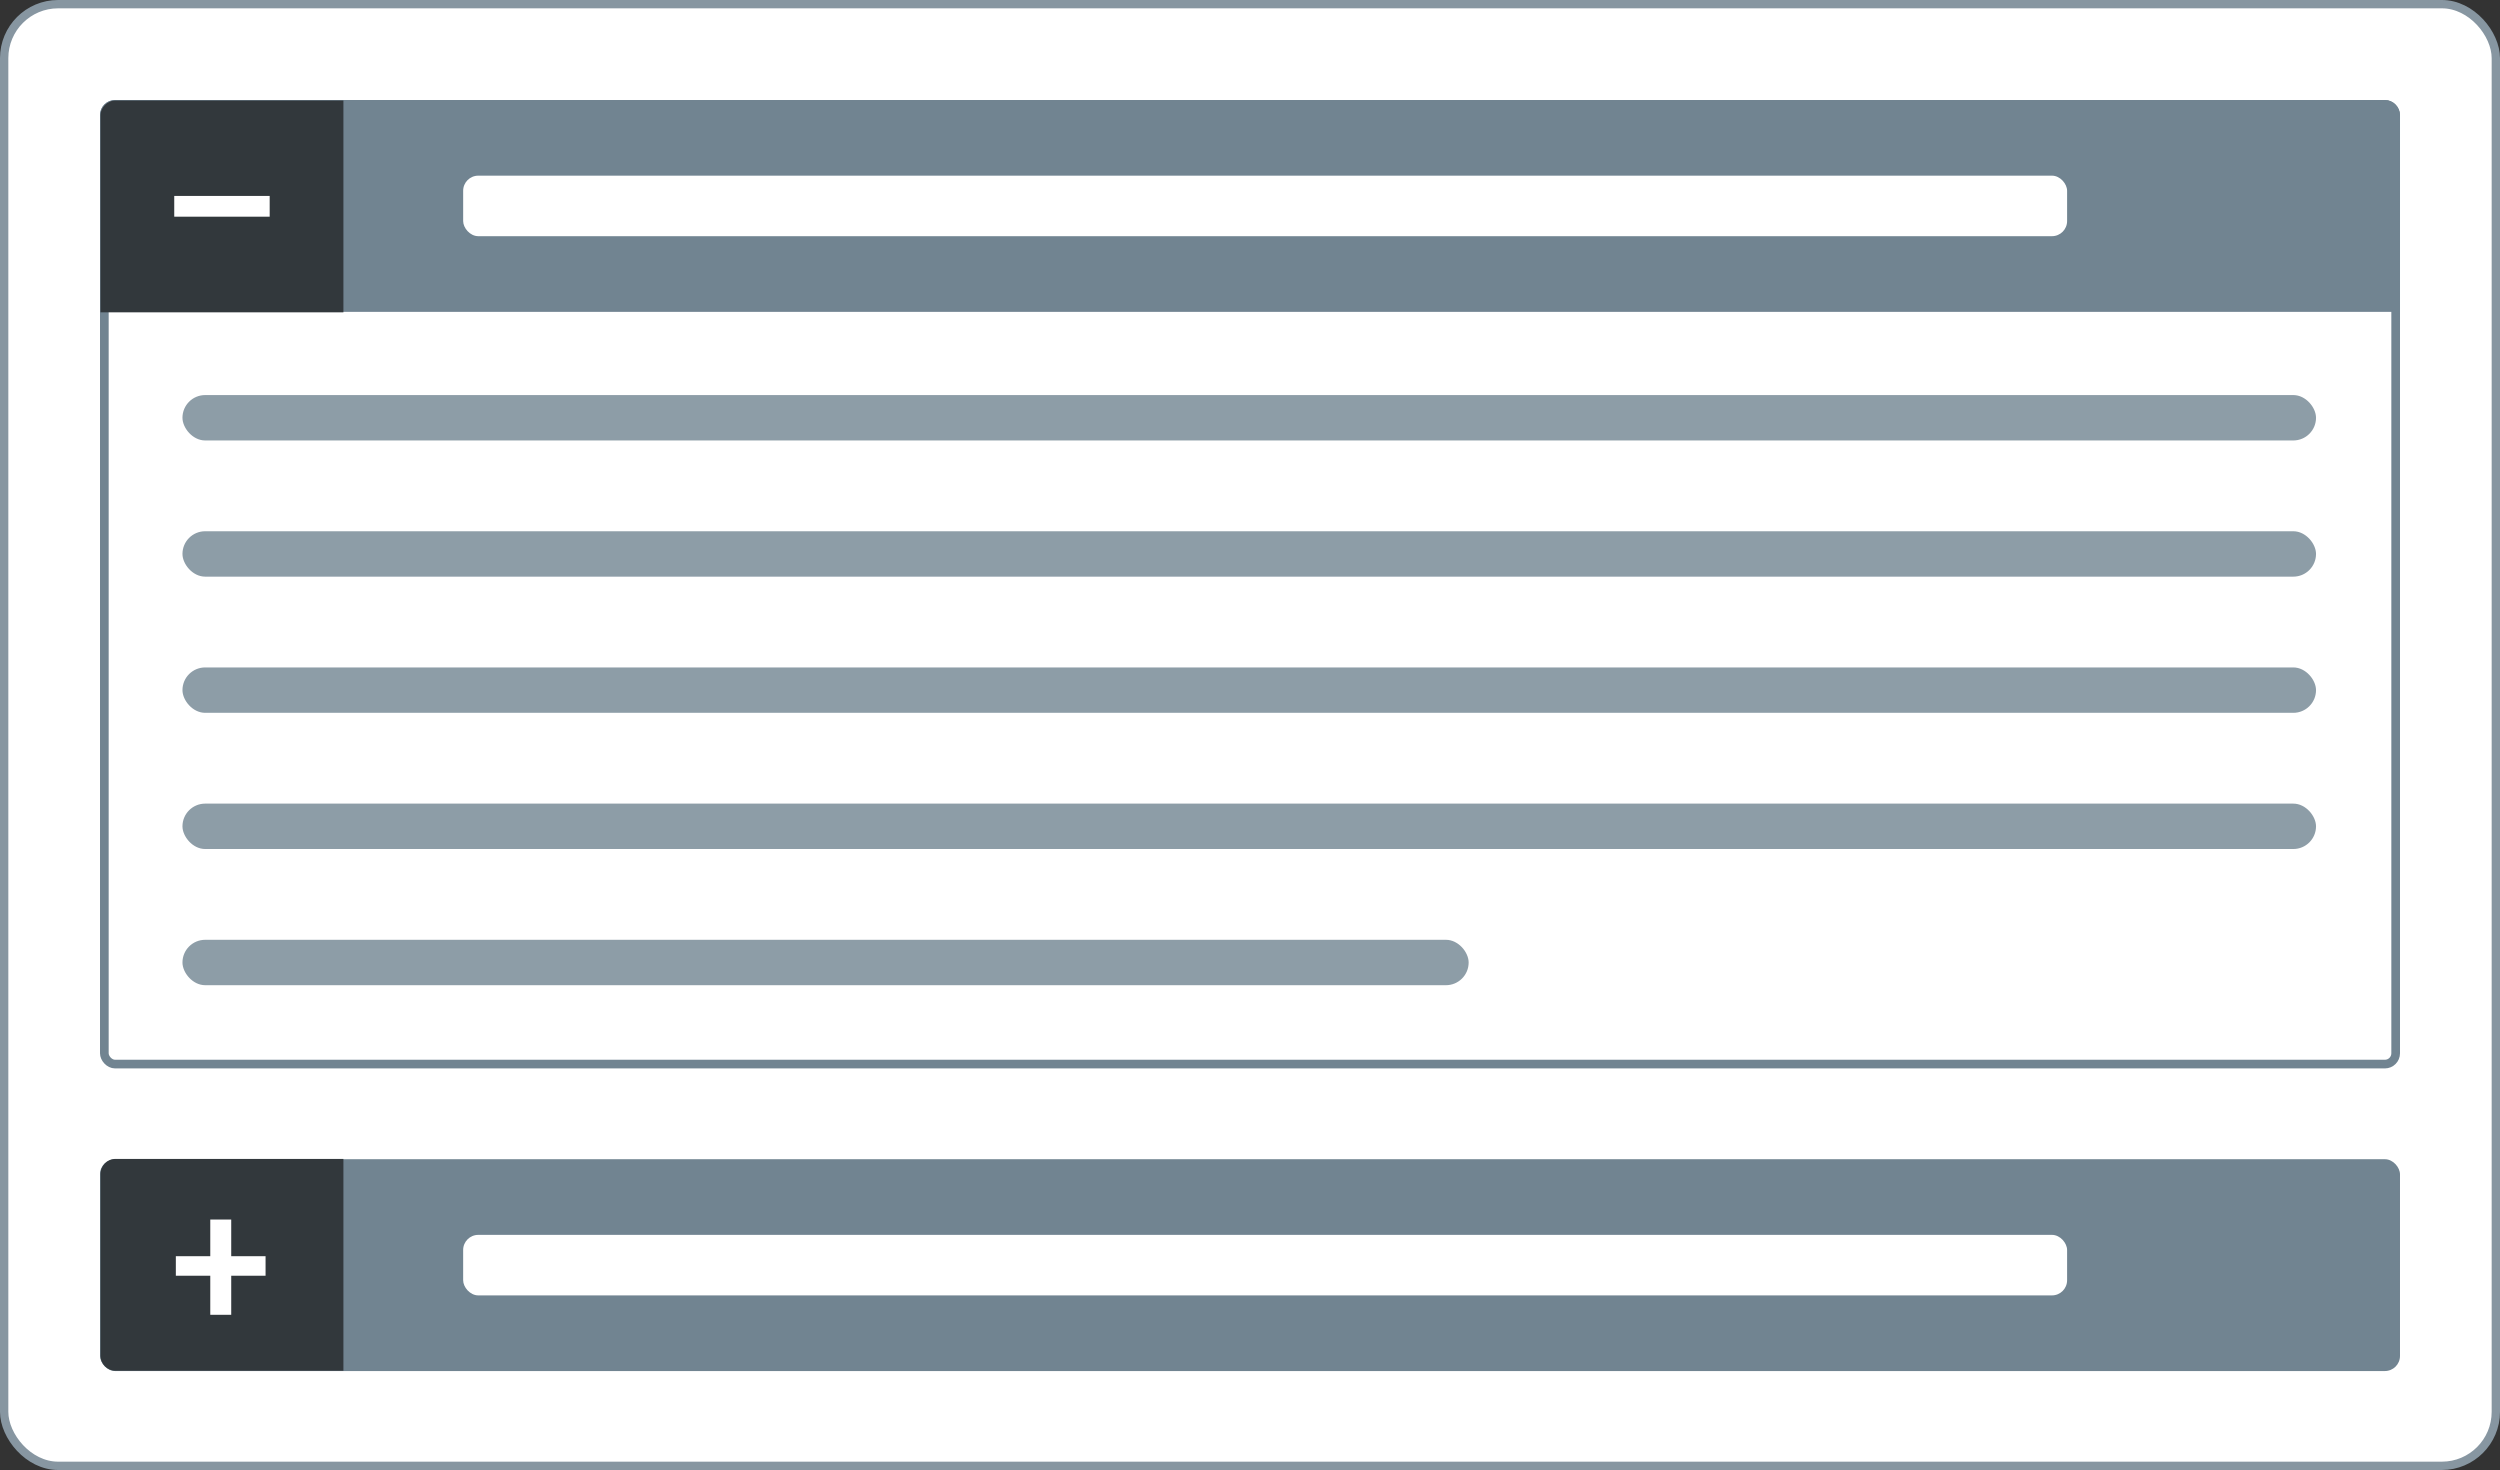 <svg xmlns="http://www.w3.org/2000/svg" width="500" height="294" fill="none" ><rect width="100%" height="100%" fill="#333333" stroke="none"/><rect x=".833" y=".833" width="498.333" height="292.333" rx="10.795" fill="#fff"/><rect x=".833" y=".833" width="498.333" height="292.333" rx="10.795" stroke="#8796a1" stroke-width="1.667"/><rect x="20" y="231.842" width="460" height="42.368" rx="3.026" fill="#718491"/><path d="M20.101 234.808c0-1.671 1.355-3.026 3.026-3.026h45.556v42.368H23.127c-1.671 0-3.026-1.355-3.026-3.026v-36.316z" fill="#32383c"/><g fill="#fff"><path d="M53.113 251.241v3.901H35.168v-3.901h17.945zm-6.869-7.337v19.06h-4.19v-19.06h4.19z"/><rect x="92.631" y="246.974" width="320.789" height="12.105" rx="3.026"/><rect x="20.868" y="20.868" width="458.265" height="191.949" rx="2.159" stroke-width="1.735" stroke="#718491"/></g><path d="M21.513 23.026c0-.836.677-1.513 1.513-1.513h453.948c.835 0 1.513.677 1.513 1.513v37.829H21.513V23.026z" fill="#718491" stroke="#718491" stroke-width="3.026"/><path d="M20.101 23.127c0-1.671 1.355-3.026 3.026-3.026h45.556v42.368H20.101V23.127z" fill="#32383c"/><g fill="#fff"><path d="M53.935 39.187v4.15H34.849v-4.15h19.086z"/><rect x="92.632" y="35.132" width="320.789" height="12.105" rx="3.026"/></g><g opacity=".8" fill="#718491"><rect x="36.493" y="79.013" width="426.711" height="9.079" rx="4.539"/><rect x="36.493" y="106.25" width="426.711" height="9.079" rx="4.539"/><rect x="36.493" y="133.487" width="426.711" height="9.079" rx="4.539"/><rect x="36.493" y="160.724" width="426.711" height="9.079" rx="4.539"/><rect x="36.493" y="187.961" width="257.237" height="9.079" rx="4.539"/></g></svg>